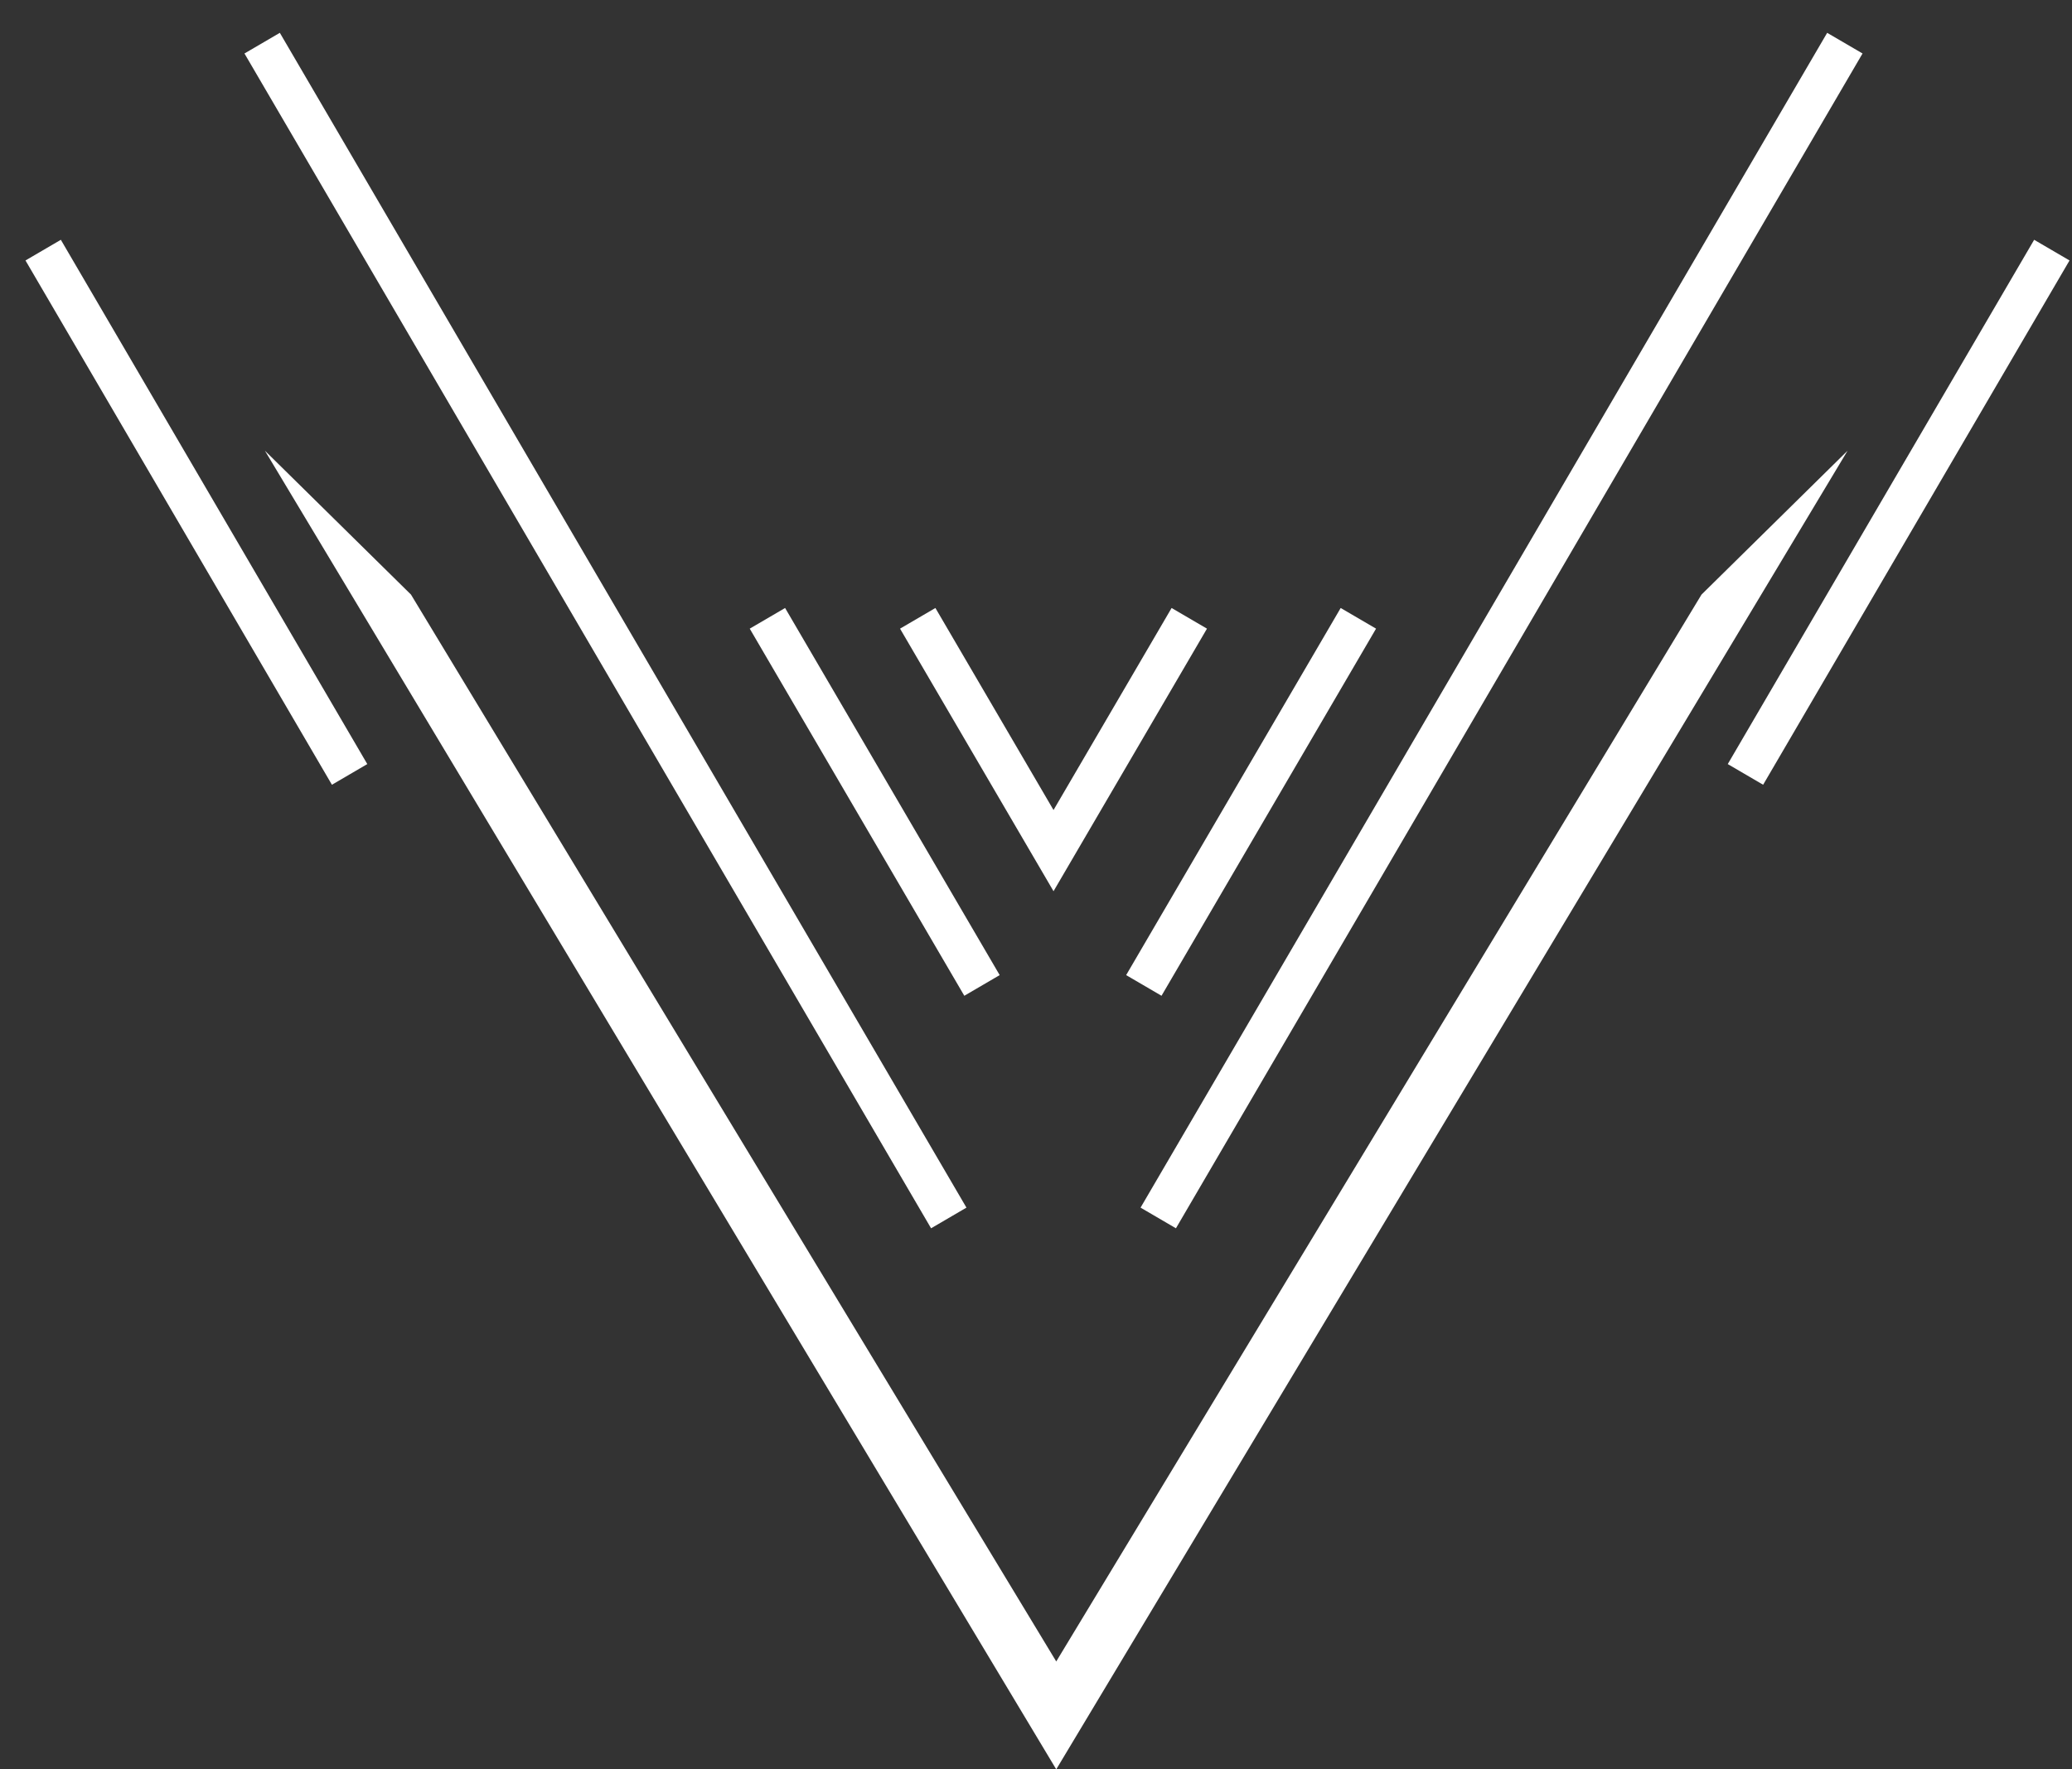 <svg width="48" height="41" viewBox="0 0 48 41" fill="none" xmlns="http://www.w3.org/2000/svg">
<rect x="0" y="0" width="48" height="41" fill="#333333" stroke="none"/>
<path d="M42.801 10.444L24.469 41L6.137 10.444L9.521 13.778L24.469 38.5L39.417 13.778L42.801 10.444Z" fill="white"/>
<path d="M42.738 1L26.832 28.223M6.073 1L21.979 28.223M26.498 22.835L31.468 14.328M22.749 22.835L17.778 14.328M27.551 14.328L24.406 19.711L21.26 14.328M47.533 5.796L40.435 17.945M1 5.796L8.099 17.945" stroke="white" stroke-width="0.949"/>
</svg>
